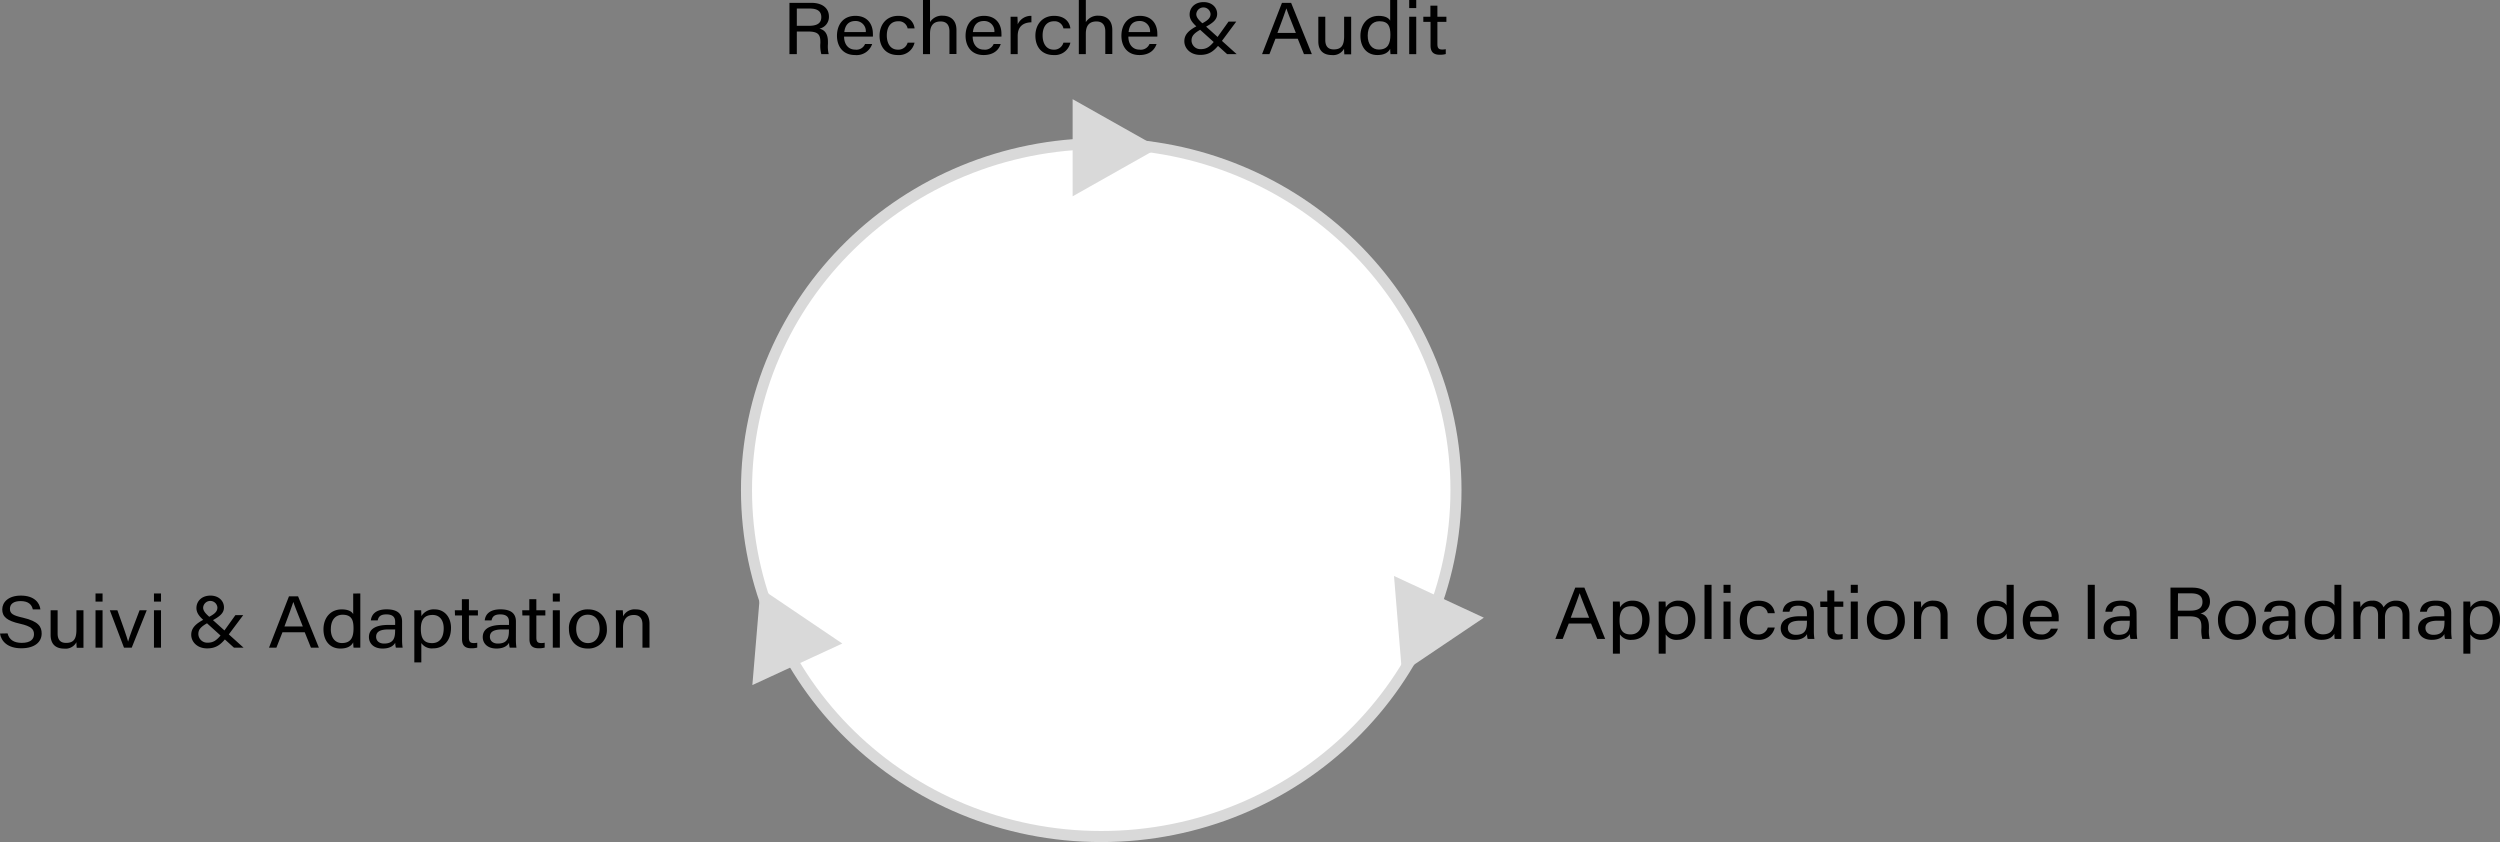 <svg id="Calque_1" data-name="Calque 1" xmlns="http://www.w3.org/2000/svg" viewBox="0 0 678.1 228.4"><rect x="0" y="0" width="678.1" height="228.4" fill="#808080" stroke="none"/><defs><style>.cls-1{fill:#fff;stroke:#d9d9d9;stroke-miterlimit:10;stroke-width:3px;}.cls-2{fill:#d9d9d9;}</style></defs><ellipse class="cls-1" cx="298.7" cy="132.93" rx="96.22" ry="93.97"/><polygon class="cls-2" points="314.3 40.07 290.94 26.9 290.94 53.25 314.3 40.07"/><polygon class="cls-2" points="402.48 167.54 378.11 156.23 380.27 182.5 402.48 167.54"/><polygon class="cls-2" points="228.46 174.55 206.28 159.56 204.07 185.82 228.46 174.55"/><path d="M11,182.87c.41,1.67,1.65,2.57,3.85,2.57,2.37,0,3.31-1,3.31-2.34s-.75-2.17-3.79-2.85c-3.58-.8-4.82-1.92-4.82-3.88s1.66-3.75,5.05-3.75c3.61,0,5.1,1.92,5.3,3.75H17.84c-.27-1.24-1.11-2.26-3.32-2.26-1.85,0-2.89.76-2.89,2.09s.86,1.82,3.52,2.41c4.32,1,5.09,2.51,5.09,4.3,0,2.25-1.82,4-5.53,4s-5.45-1.91-5.77-4Z" transform="translate(-8.94 -11.07)"/><path d="M31.58,183.78c0,1,0,2.36,0,3H29.75a12.59,12.59,0,0,1-.08-1.52A3.34,3.34,0,0,1,26.32,187c-1.86,0-3.65-.85-3.65-3.71V176.6h1.9v6.29c0,1.34.45,2.56,2.29,2.56,2,0,2.81-1,2.81-3.56V176.6h1.91Z" transform="translate(-8.94 -11.07)"/><path d="M34.85,172.05h1.91v2.19H34.85Zm0,4.55h1.91v10.14H34.85Z" transform="translate(-8.94 -11.07)"/><path d="M40.78,176.6c1.49,4.15,2.58,7.24,2.91,8.51h0c.27-1.13,1.45-4.17,3.11-8.51h1.94l-4.07,10.14h-2.1L38.73,176.6Z" transform="translate(-8.94 -11.07)"/><path d="M50.7,172.05h1.91v2.19H50.7Zm0,4.55h1.91v10.14H50.7Z" transform="translate(-8.94 -11.07)"/><path d="M74.91,177.92,71,183.14c-1.8,2.44-3.09,3.8-5.88,3.8s-4.31-1.88-4.31-3.67,1.09-3.07,4.1-4.5c2-1,3-1.64,3-2.93a1.94,1.94,0,0,0-3.87.06c0,.88.71,1.64,1.84,2.63l9.12,8.21h-2.6l-8.12-7.34c-1.22-1.08-2.06-2.05-2.06-3.41,0-1.79,1.37-3.37,3.81-3.37,2.25,0,3.66,1.46,3.66,3.2,0,1.54-1.08,2.5-3.79,3.88s-3.16,2.22-3.16,3.38a2.4,2.4,0,0,0,2.48,2.31c1.7,0,2.66-.64,4.57-3.28l3-4.19Z" transform="translate(-8.94 -11.07)"/><path d="M85.55,182.57l-1.64,4.17h-2l5.41-13.92h2.47l5.64,13.92H93.28l-1.68-4.17ZM91.08,181c-1.44-3.65-2.24-5.6-2.57-6.66h0c-.37,1.18-1.26,3.54-2.42,6.66Z" transform="translate(-8.94 -11.07)"/><path d="M106.67,172.05v11.82c0,1,0,1.89,0,2.87h-1.83a14.36,14.36,0,0,1-.1-1.44c-.54,1.06-1.66,1.68-3.48,1.68-2.84,0-4.58-2.11-4.58-5.21s1.88-5.41,4.94-5.41c2,0,2.83.72,3.12,1.29v-5.6Zm-8,9.67c0,2.45,1.27,3.77,3,3.77,2.59,0,3.16-1.74,3.16-4s-.52-3.68-3-3.68C99.88,177.84,98.68,179.26,98.68,181.72Z" transform="translate(-8.94 -11.07)"/><path d="M118,184.53a13.91,13.91,0,0,0,.15,2.21h-1.83a5.65,5.65,0,0,1-.18-1.33c-.38.68-1.27,1.57-3.41,1.57-2.61,0-3.72-1.56-3.72-3.1,0-2.26,1.94-3.3,5.22-3.3h1.89v-.86c0-.9-.31-2-2.38-2-1.85,0-2.16.84-2.36,1.63h-1.85c.15-1.4,1.09-3,4.27-3,2.7,0,4.2,1,4.2,3.32Zm-1.87-2.73h-1.79c-2.2,0-3.38.55-3.38,2,0,1.06.79,1.83,2.15,1.83,2.66,0,3-1.65,3-3.49Z" transform="translate(-8.94 -11.07)"/><path d="M123.22,185.49v5.24h-1.9V179.07c0-.83,0-1.69,0-2.47h1.86c0,.33.06,1,.06,1.59a3.89,3.89,0,0,1,3.62-1.83c2.55,0,4.41,2,4.41,5,0,3.62-2.13,5.57-4.81,5.57A3.47,3.47,0,0,1,123.22,185.49Zm6.07-4c0-2.15-1.07-3.62-3-3.62-2.29,0-3.2,1.32-3.2,3.79s.75,3.85,3.06,3.85C128.21,185.5,129.29,184,129.29,181.48Z" transform="translate(-8.94 -11.07)"/><path d="M132.31,176.6h1.91v-3h1.91v3h2.44V178h-2.44V184c0,1,.26,1.49,1.26,1.49a4.09,4.09,0,0,0,1-.09v1.32a5.57,5.57,0,0,1-1.65.19c-1.72,0-2.48-.82-2.48-2.5V178h-1.91Z" transform="translate(-8.94 -11.07)"/><path d="M148.87,184.53a15.26,15.26,0,0,0,.15,2.21H147.2a4.74,4.74,0,0,1-.18-1.33c-.39.68-1.27,1.57-3.42,1.57-2.6,0-3.72-1.56-3.72-3.1,0-2.26,1.94-3.3,5.23-3.3H147v-.86c0-.9-.31-2-2.38-2-1.84,0-2.16.84-2.36,1.63h-1.84c.14-1.4,1.08-3,4.26-3,2.71,0,4.2,1,4.2,3.32ZM147,181.8h-1.79c-2.21,0-3.39.55-3.39,2,0,1.06.79,1.83,2.16,1.83,2.66,0,3-1.65,3-3.49Z" transform="translate(-8.94 -11.07)"/><path d="M150.59,176.6h1.92v-3h1.91v3h2.44V178h-2.44V184c0,1,.26,1.49,1.26,1.49a4.09,4.09,0,0,0,1-.09v1.32a5.57,5.57,0,0,1-1.65.19c-1.72,0-2.48-.82-2.48-2.5V178h-1.92Z" transform="translate(-8.94 -11.07)"/><path d="M158.88,172.05h1.91v2.19h-1.91Zm0,4.55h1.91v10.14h-1.91Z" transform="translate(-8.94 -11.07)"/><path d="M173.55,181.65a5,5,0,0,1-5.21,5.33c-3.16,0-5.08-2.25-5.08-5.3a5,5,0,0,1,5.21-5.32C171.54,176.36,173.55,178.47,173.55,181.65Zm-8.32,0c0,2.22,1.21,3.85,3.19,3.85s3.16-1.54,3.16-3.84-1.13-3.86-3.2-3.86S165.23,179.35,165.23,181.67Z" transform="translate(-8.94 -11.07)"/><path d="M176,179.15c0-.88,0-1.77,0-2.55h1.86a15.36,15.36,0,0,1,.07,1.66,3.5,3.5,0,0,1,3.48-1.9c2.07,0,3.7,1.16,3.7,3.86v6.52h-1.91v-6.3c0-1.53-.65-2.56-2.34-2.56-2.09,0-2.93,1.45-2.93,3.49v5.37H176Z" transform="translate(-8.94 -11.07)"/><path d="M225.07,19.63v6.13h-2V11.84H229c3.12,0,4.78,1.55,4.78,3.72a3.24,3.24,0,0,1-2.58,3.28c1.23.3,2.31,1.15,2.31,3.57V23a8.84,8.84,0,0,0,.21,2.76h-2a8.66,8.66,0,0,1-.26-3v-.3c0-2-.61-2.84-3.33-2.84Zm0-1.56h3.3c2.32,0,3.34-.79,3.34-2.36s-1.05-2.32-3.11-2.32h-3.53Z" transform="translate(-8.94 -11.07)"/><path d="M237.89,21c0,2.07,1.15,3.53,3,3.53A2.53,2.53,0,0,0,243.58,23h1.93a4.45,4.45,0,0,1-4.65,3c-3.48,0-4.9-2.59-4.9-5.21,0-3,1.66-5.42,5-5.42,3.57,0,4.74,2.63,4.74,4.79a7.49,7.49,0,0,1,0,.84Zm5.89-1.23a2.74,2.74,0,0,0-2.83-3c-1.94,0-2.8,1.24-3,3Z" transform="translate(-8.94 -11.07)"/><path d="M257,22.65A4.32,4.32,0,0,1,252.44,26c-3,0-4.93-2-4.93-5.26,0-2.87,1.77-5.37,5.07-5.37s4.29,2.09,4.43,3.4h-1.89a2.42,2.42,0,0,0-2.58-1.93c-2,0-3.06,1.54-3.06,3.84s1.07,3.86,3,3.86a2.59,2.59,0,0,0,2.64-1.89Z" transform="translate(-8.94 -11.07)"/><path d="M261.2,11.07v6a3.77,3.77,0,0,1,3.45-1.74c1.77,0,3.72.89,3.72,3.91v6.48h-1.9V19.58c0-1.73-.79-2.69-2.4-2.69-2,0-2.87,1.21-2.87,3.32v5.55h-1.91V11.07Z" transform="translate(-8.94 -11.07)"/><path d="M272.77,21c0,2.07,1.15,3.53,3,3.53A2.54,2.54,0,0,0,278.46,23h1.92c-.43,1.3-1.62,3-4.65,3-3.47,0-4.89-2.59-4.89-5.21,0-3,1.66-5.42,5-5.42,3.56,0,4.73,2.63,4.73,4.79a7.49,7.49,0,0,1,0,.84Zm5.89-1.23a2.75,2.75,0,0,0-2.83-3c-1.95,0-2.8,1.24-3,3Z" transform="translate(-8.94 -11.07)"/><path d="M283.05,18.37c0-1.42,0-2.22,0-2.76h1.87c0,.29.06,1.08.06,2.07a3.93,3.93,0,0,1,3.72-2.31v1.75c-2.27.06-3.72,1.15-3.72,3.71v4.93h-1.91Z" transform="translate(-8.94 -11.07)"/><path d="M299.27,22.65A4.31,4.31,0,0,1,294.7,26c-3,0-4.92-2-4.92-5.26,0-2.87,1.76-5.37,5.06-5.37s4.29,2.09,4.43,3.4h-1.89a2.41,2.41,0,0,0-2.57-1.93c-2,0-3.07,1.54-3.07,3.84s1.08,3.86,3,3.86a2.58,2.58,0,0,0,2.64-1.89Z" transform="translate(-8.94 -11.07)"/><path d="M303.46,11.07v6a3.8,3.8,0,0,1,3.46-1.74c1.77,0,3.72.89,3.72,3.91v6.48h-1.9V19.58c0-1.73-.8-2.69-2.41-2.69-2,0-2.87,1.21-2.87,3.32v5.55h-1.9V11.07Z" transform="translate(-8.94 -11.07)"/><path d="M315,21c0,2.07,1.14,3.53,3,3.53A2.55,2.55,0,0,0,320.73,23h1.92c-.43,1.3-1.62,3-4.65,3-3.48,0-4.89-2.59-4.89-5.21,0-3,1.65-5.42,5-5.42,3.57,0,4.74,2.63,4.74,4.79a7.49,7.49,0,0,1,0,.84Zm5.88-1.23a2.74,2.74,0,0,0-2.82-3c-2,0-2.8,1.24-3,3Z" transform="translate(-8.94 -11.07)"/><path d="M344.26,16.93l-3.88,5.23c-1.81,2.43-3.09,3.8-5.88,3.8s-4.32-1.88-4.32-3.68,1.1-3.06,4.11-4.49c1.94-1,3-1.64,3-2.93a1.94,1.94,0,0,0-3.87.06c0,.87.71,1.64,1.84,2.63l9.12,8.21h-2.59l-8.13-7.34c-1.21-1.08-2.05-2.05-2.05-3.41,0-1.79,1.36-3.37,3.8-3.37,2.25,0,3.67,1.46,3.67,3.19,0,1.55-1.09,2.51-3.79,3.88s-3.16,2.23-3.16,3.39a2.39,2.39,0,0,0,2.47,2.3c1.7,0,2.66-.63,4.57-3.27l3-4.2Z" transform="translate(-8.94 -11.07)"/><path d="M354.89,21.58l-1.63,4.18h-2l5.4-13.92h2.48l5.63,13.92h-2.14l-1.69-4.18ZM360.43,20c-1.45-3.66-2.24-5.6-2.57-6.66h0c-.37,1.18-1.26,3.53-2.43,6.66Z" transform="translate(-8.94 -11.07)"/><path d="M375.43,22.8c0,1,0,2.36,0,3h-1.86c0-.27-.06-.89-.07-1.52A3.34,3.34,0,0,1,370.17,26c-1.86,0-3.65-.85-3.65-3.71V15.61h1.89v6.3c0,1.33.46,2.56,2.29,2.56,2,0,2.82-1,2.82-3.57V15.61h1.91Z" transform="translate(-8.94 -11.07)"/><path d="M387.92,11.07V22.89c0,.95,0,1.89,0,2.87H386.1c-.05-.27-.08-1.05-.09-1.44-.55,1.06-1.67,1.68-3.48,1.68-2.84,0-4.59-2.12-4.59-5.21s1.89-5.42,4.94-5.42c2,0,2.83.73,3.13,1.3v-5.6Zm-8,9.67c0,2.45,1.27,3.77,3,3.77,2.58,0,3.15-1.75,3.15-4s-.51-3.68-3-3.68C381.13,16.86,379.92,18.28,379.92,20.74Z" transform="translate(-8.94 -11.07)"/><path d="M391.17,11.07h1.91v2.19h-1.91Zm0,4.54h1.91V25.76h-1.91Z" transform="translate(-8.94 -11.07)"/><path d="M395,15.61h1.92v-3h1.9v3h2.44V17h-2.44V23c0,1,.27,1.5,1.27,1.5a4.7,4.7,0,0,0,1-.09v1.32a5.61,5.61,0,0,1-1.65.19c-1.72,0-2.48-.82-2.48-2.5V17H395Z" transform="translate(-8.94 -11.07)"/><path d="M434.45,180.2l-1.64,4.18h-2l5.4-13.92h2.48l5.64,13.92h-2.15l-1.68-4.18Zm5.53-1.58c-1.44-3.66-2.24-5.6-2.57-6.66h0c-.37,1.18-1.26,3.53-2.42,6.66Z" transform="translate(-8.94 -11.07)"/><path d="M448.32,183.13v5.24h-1.9V176.71c0-.83,0-1.69,0-2.48h1.85a13.31,13.31,0,0,1,.07,1.6,3.89,3.89,0,0,1,3.61-1.83c2.56,0,4.42,2,4.42,5.05,0,3.62-2.13,5.57-4.81,5.57A3.46,3.46,0,0,1,448.32,183.13Zm6.06-4c0-2.16-1.07-3.63-2.95-3.63-2.29,0-3.2,1.33-3.2,3.8s.74,3.85,3,3.85C453.3,183.14,454.38,181.61,454.38,179.12Z" transform="translate(-8.94 -11.07)"/><path d="M460.74,183.13v5.24h-1.9V176.71c0-.83,0-1.69,0-2.48h1.86c0,.34.06,1,.06,1.6a3.89,3.89,0,0,1,3.62-1.83c2.55,0,4.41,2,4.41,5.05,0,3.62-2.13,5.57-4.81,5.57A3.47,3.47,0,0,1,460.74,183.13Zm6.07-4c0-2.16-1.07-3.63-3-3.63-2.29,0-3.2,1.33-3.2,3.8s.75,3.85,3.06,3.85C465.73,183.14,466.81,181.61,466.81,179.12Z" transform="translate(-8.94 -11.07)"/><path d="M471.27,184.38V169.69h1.91v14.69Z" transform="translate(-8.94 -11.07)"/><path d="M476.43,169.69h1.91v2.19h-1.91Zm0,4.54h1.91v10.15h-1.91Z" transform="translate(-8.94 -11.07)"/><path d="M490.33,181.28a4.32,4.32,0,0,1-4.57,3.34c-3.05,0-4.93-2-4.93-5.26,0-2.87,1.77-5.36,5.07-5.36s4.28,2.08,4.43,3.39h-1.9a2.4,2.4,0,0,0-2.57-1.93c-2,0-3.07,1.54-3.07,3.84s1.08,3.86,3,3.86a2.58,2.58,0,0,0,2.64-1.88Z" transform="translate(-8.94 -11.07)"/><path d="M500.93,182.17a15.26,15.26,0,0,0,.15,2.21h-1.82a4.74,4.74,0,0,1-.18-1.33c-.39.68-1.27,1.57-3.42,1.57-2.6,0-3.72-1.56-3.72-3.1,0-2.26,1.94-3.3,5.23-3.3h1.88v-.86c0-.9-.31-2-2.38-2-1.84,0-2.16.84-2.36,1.63h-1.84c.14-1.4,1.08-3,4.26-3,2.71,0,4.2,1,4.2,3.32Zm-1.86-2.74h-1.79c-2.21,0-3.39.56-3.39,2,0,1.06.79,1.83,2.16,1.83,2.66,0,3-1.65,3-3.49Z" transform="translate(-8.94 -11.07)"/><path d="M502.65,174.23h1.92v-3h1.91v3h2.44v1.43h-2.44v6c0,1,.26,1.49,1.26,1.49a4.7,4.7,0,0,0,1-.09v1.32a5.57,5.57,0,0,1-1.65.19c-1.72,0-2.48-.82-2.48-2.5v-6.36h-1.92Z" transform="translate(-8.94 -11.07)"/><path d="M510.94,169.69h1.91v2.19h-1.91Zm0,4.54h1.91v10.15h-1.91Z" transform="translate(-8.94 -11.07)"/><path d="M525.61,179.29a5,5,0,0,1-5.21,5.33c-3.16,0-5.08-2.25-5.08-5.3a5,5,0,0,1,5.21-5.32C523.6,174,525.61,176.1,525.61,179.29Zm-8.32,0c0,2.22,1.21,3.84,3.19,3.84s3.16-1.53,3.16-3.84-1.13-3.85-3.2-3.85S517.29,177,517.29,179.31Z" transform="translate(-8.94 -11.07)"/><path d="M528.1,176.79c0-.88,0-1.77,0-2.56h1.86a15.55,15.55,0,0,1,.07,1.67,3.5,3.5,0,0,1,3.48-1.9c2.07,0,3.7,1.16,3.7,3.86v6.52h-1.91v-6.3c0-1.53-.65-2.57-2.34-2.57-2.09,0-2.93,1.46-2.93,3.5v5.37H528.1Z" transform="translate(-8.94 -11.07)"/><path d="M555.14,169.69v11.82c0,1,0,1.89,0,2.87h-1.84a12.06,12.06,0,0,1-.09-1.44c-.55,1.06-1.67,1.68-3.48,1.68-2.84,0-4.59-2.11-4.59-5.21s1.88-5.41,4.94-5.41c2,0,2.83.72,3.13,1.29v-5.6Zm-8,9.67c0,2.45,1.27,3.77,3,3.77,2.58,0,3.15-1.75,3.15-4s-.51-3.68-3-3.68C548.36,175.48,547.15,176.9,547.15,179.36Z" transform="translate(-8.94 -11.07)"/><path d="M559.54,179.63c0,2.06,1.14,3.52,3,3.52a2.54,2.54,0,0,0,2.67-1.56h1.92c-.43,1.29-1.62,3-4.65,3-3.47,0-4.89-2.59-4.89-5.2,0-3,1.65-5.42,5-5.42a4.46,4.46,0,0,1,4.74,4.78,7.77,7.77,0,0,1,0,.85Zm5.88-1.24a2.73,2.73,0,0,0-2.82-3c-2,0-2.8,1.24-3,3Z" transform="translate(-8.94 -11.07)"/><path d="M575.22,184.38V169.69h1.91v14.69Z" transform="translate(-8.94 -11.07)"/><path d="M588.49,182.17a13.58,13.58,0,0,0,.16,2.21h-1.83a5.16,5.16,0,0,1-.18-1.33c-.39.68-1.27,1.57-3.42,1.57-2.6,0-3.71-1.56-3.71-3.1,0-2.26,1.93-3.3,5.22-3.3h1.89v-.86c0-.9-.32-2-2.39-2-1.84,0-2.15.84-2.35,1.63H580c.14-1.4,1.09-3,4.27-3,2.7,0,4.19,1,4.19,3.32Zm-1.86-2.74h-1.79c-2.2,0-3.38.56-3.38,2,0,1.06.78,1.83,2.15,1.83,2.66,0,3-1.65,3-3.49Z" transform="translate(-8.94 -11.07)"/><path d="M599.66,178.25v6.13h-2V170.46h5.93c3.11,0,4.78,1.55,4.78,3.72a3.24,3.24,0,0,1-2.59,3.28c1.24.3,2.31,1.15,2.31,3.57v.59a9.15,9.15,0,0,0,.21,2.76h-2a9,9,0,0,1-.25-3v-.3c0-2-.61-2.84-3.34-2.84Zm0-1.55H603c2.32,0,3.34-.8,3.34-2.37s-1-2.32-3.11-2.32h-3.53Z" transform="translate(-8.94 -11.07)"/><path d="M620.84,179.29a5,5,0,0,1-5.2,5.33c-3.17,0-5.09-2.25-5.09-5.3a5,5,0,0,1,5.21-5.32C618.83,174,620.84,176.1,620.84,179.29Zm-8.32,0c0,2.22,1.21,3.84,3.2,3.84s3.16-1.53,3.16-3.84-1.13-3.85-3.21-3.85S612.52,177,612.52,179.31Z" transform="translate(-8.94 -11.07)"/><path d="M631.54,182.17a13.58,13.58,0,0,0,.16,2.21h-1.83a5.16,5.16,0,0,1-.18-1.33c-.39.68-1.27,1.57-3.41,1.57-2.61,0-3.72-1.56-3.72-3.1,0-2.26,1.93-3.3,5.22-3.3h1.89v-.86c0-.9-.31-2-2.38-2-1.85,0-2.16.84-2.36,1.63h-1.85c.15-1.4,1.09-3,4.27-3,2.7,0,4.19,1,4.19,3.32Zm-1.86-2.74h-1.79c-2.2,0-3.38.56-3.38,2,0,1.06.79,1.83,2.15,1.83,2.66,0,3-1.65,3-3.49Z" transform="translate(-8.94 -11.07)"/><path d="M644,169.69v11.82c0,1,0,1.89,0,2.87H642.2a12.06,12.06,0,0,1-.09-1.44c-.55,1.06-1.67,1.68-3.48,1.68-2.84,0-4.59-2.11-4.59-5.21S635.92,174,639,174c2,0,2.83.72,3.13,1.29v-5.6Zm-8,9.67c0,2.45,1.27,3.77,3,3.77,2.58,0,3.15-1.75,3.15-4s-.51-3.68-3-3.68C637.23,175.48,636,176.9,636,179.36Z" transform="translate(-8.94 -11.07)"/><path d="M647.27,176.85c0-.87,0-1.79,0-2.62h1.84c0,.31.08,1.06.08,1.57a3.45,3.45,0,0,1,3.22-1.8,3,3,0,0,1,3.06,1.81A3.82,3.82,0,0,1,659,174c1.79,0,3.48,1,3.48,3.71v6.67h-1.87v-6.46c0-1.17-.46-2.41-2.19-2.41s-2.58,1.25-2.58,3v5.83h-1.87V178c0-1.3-.41-2.47-2.14-2.47s-2.63,1.32-2.63,3.25v5.62h-1.89Z" transform="translate(-8.94 -11.07)"/><path d="M673.81,182.17a15.26,15.26,0,0,0,.15,2.21h-1.82a4.74,4.74,0,0,1-.18-1.33c-.39.68-1.27,1.57-3.42,1.57-2.6,0-3.72-1.56-3.72-3.1,0-2.26,1.94-3.3,5.23-3.3h1.88v-.86c0-.9-.31-2-2.38-2-1.84,0-2.16.84-2.36,1.63h-1.84c.14-1.4,1.08-3,4.26-3,2.71,0,4.2,1,4.2,3.32ZM672,179.43h-1.79c-2.21,0-3.39.56-3.39,2,0,1.06.79,1.83,2.16,1.83,2.66,0,3-1.65,3-3.49Z" transform="translate(-8.94 -11.07)"/><path d="M679,183.13v5.24h-1.9V176.71c0-.83,0-1.69,0-2.48h1.85a15.81,15.81,0,0,1,.07,1.6,3.89,3.89,0,0,1,3.61-1.83c2.56,0,4.42,2,4.42,5.05,0,3.62-2.14,5.57-4.81,5.57A3.46,3.46,0,0,1,679,183.13Zm6.06-4c0-2.16-1.07-3.63-3-3.63-2.29,0-3.19,1.33-3.19,3.8s.74,3.85,3.05,3.85C684,183.14,685.07,181.61,685.07,179.12Z" transform="translate(-8.94 -11.07)"/></svg>